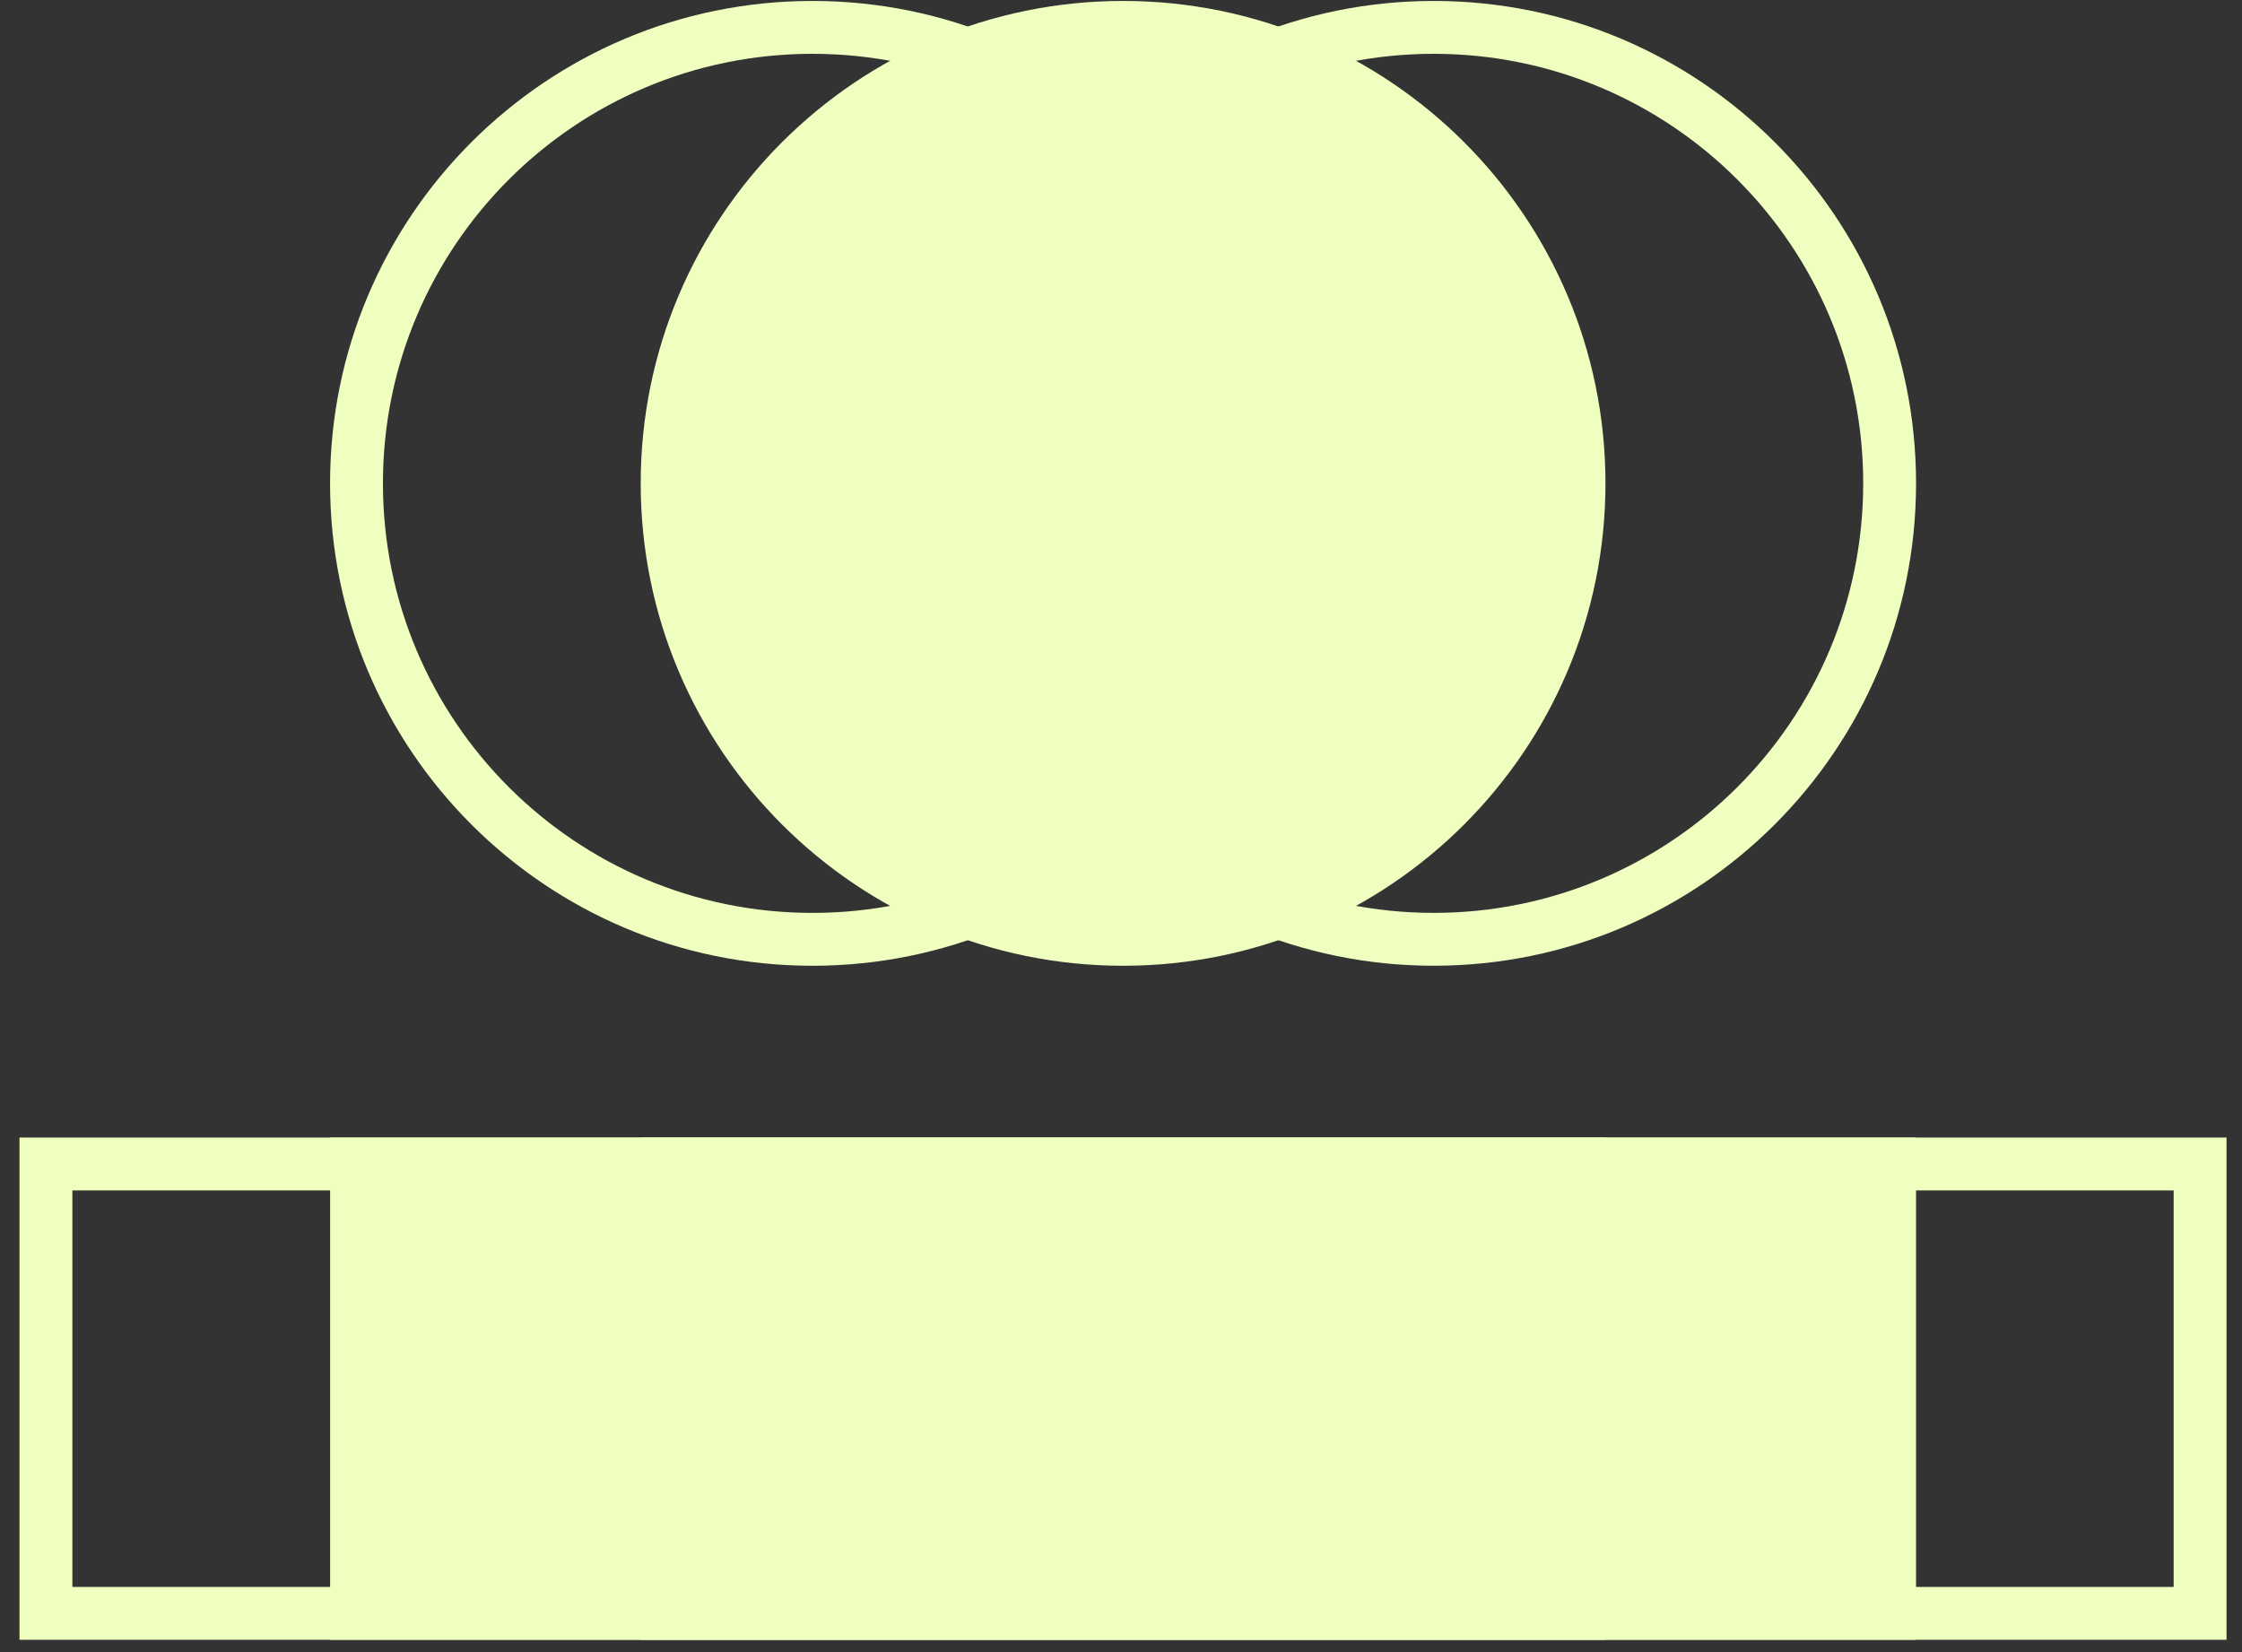 <svg width="95" height="70" viewBox="0 0 95 70" fill="none" xmlns="http://www.w3.org/2000/svg">
<rect x="0" y="0" width="95" height="70" fill="#333333" stroke="none"/>
<g clip-path="url(#clip0_182_340)">
<g clip-path="url(#clip1_182_340)">
<path fill-rule="evenodd" clip-rule="evenodd" d="M92.104 50.439H29.384V67.239H92.104V50.439ZM27.144 48.199V69.479H94.344V48.199H27.144Z" fill="#EEFFBF"/>
<path fill-rule="evenodd" clip-rule="evenodd" d="M65.786 50.439H3.066V67.239H65.786V50.439ZM0.826 48.199V69.479H68.026V48.199H0.826Z" fill="#EEFFBF"/>
<path fill-rule="evenodd" clip-rule="evenodd" d="M60.749 38.679C50.697 38.679 42.549 30.531 42.549 20.48C42.549 10.428 50.697 2.28 60.749 2.28C70.801 2.28 78.949 10.428 78.949 20.48C78.949 30.531 70.801 38.679 60.749 38.679ZM60.749 40.919C49.46 40.919 40.309 31.768 40.309 20.48C40.309 9.191 49.46 0.04 60.749 0.04C72.038 0.04 81.189 9.191 81.189 20.48C81.189 31.768 72.038 40.919 60.749 40.919Z" fill="#EEFFBF"/>
<path fill-rule="evenodd" clip-rule="evenodd" d="M34.426 38.68C24.375 38.68 16.226 30.531 16.226 20.48C16.226 10.428 24.375 2.28 34.426 2.28C44.478 2.28 52.626 10.428 52.626 20.48C52.626 30.531 44.478 38.68 34.426 38.68ZM34.426 40.92C23.138 40.92 13.986 31.768 13.986 20.48C13.986 9.191 23.138 0.04 34.426 0.04C45.715 0.04 54.866 9.191 54.866 20.48C54.866 31.768 45.715 40.92 34.426 40.92Z" fill="#EEFFBF"/>
<path d="M13.988 48.199H81.188V69.479H13.988V48.199Z" fill="#EEFFBF"/>
<path d="M27.148 20.48C27.148 31.768 36.299 40.92 47.588 40.92C58.876 40.92 68.028 31.768 68.028 20.48C68.028 9.191 58.876 0.04 47.588 0.04C36.299 0.04 27.148 9.191 27.148 20.48Z" fill="#EEFFBF"/>
</g>
</g>
<defs>
<clipPath id="clip0_182_340">
<rect width="95" height="70" fill="white"/>
</clipPath>
<clipPath id="clip1_182_340">
<rect width="95" height="70" fill="white"/>
</clipPath>
</defs>
</svg>
